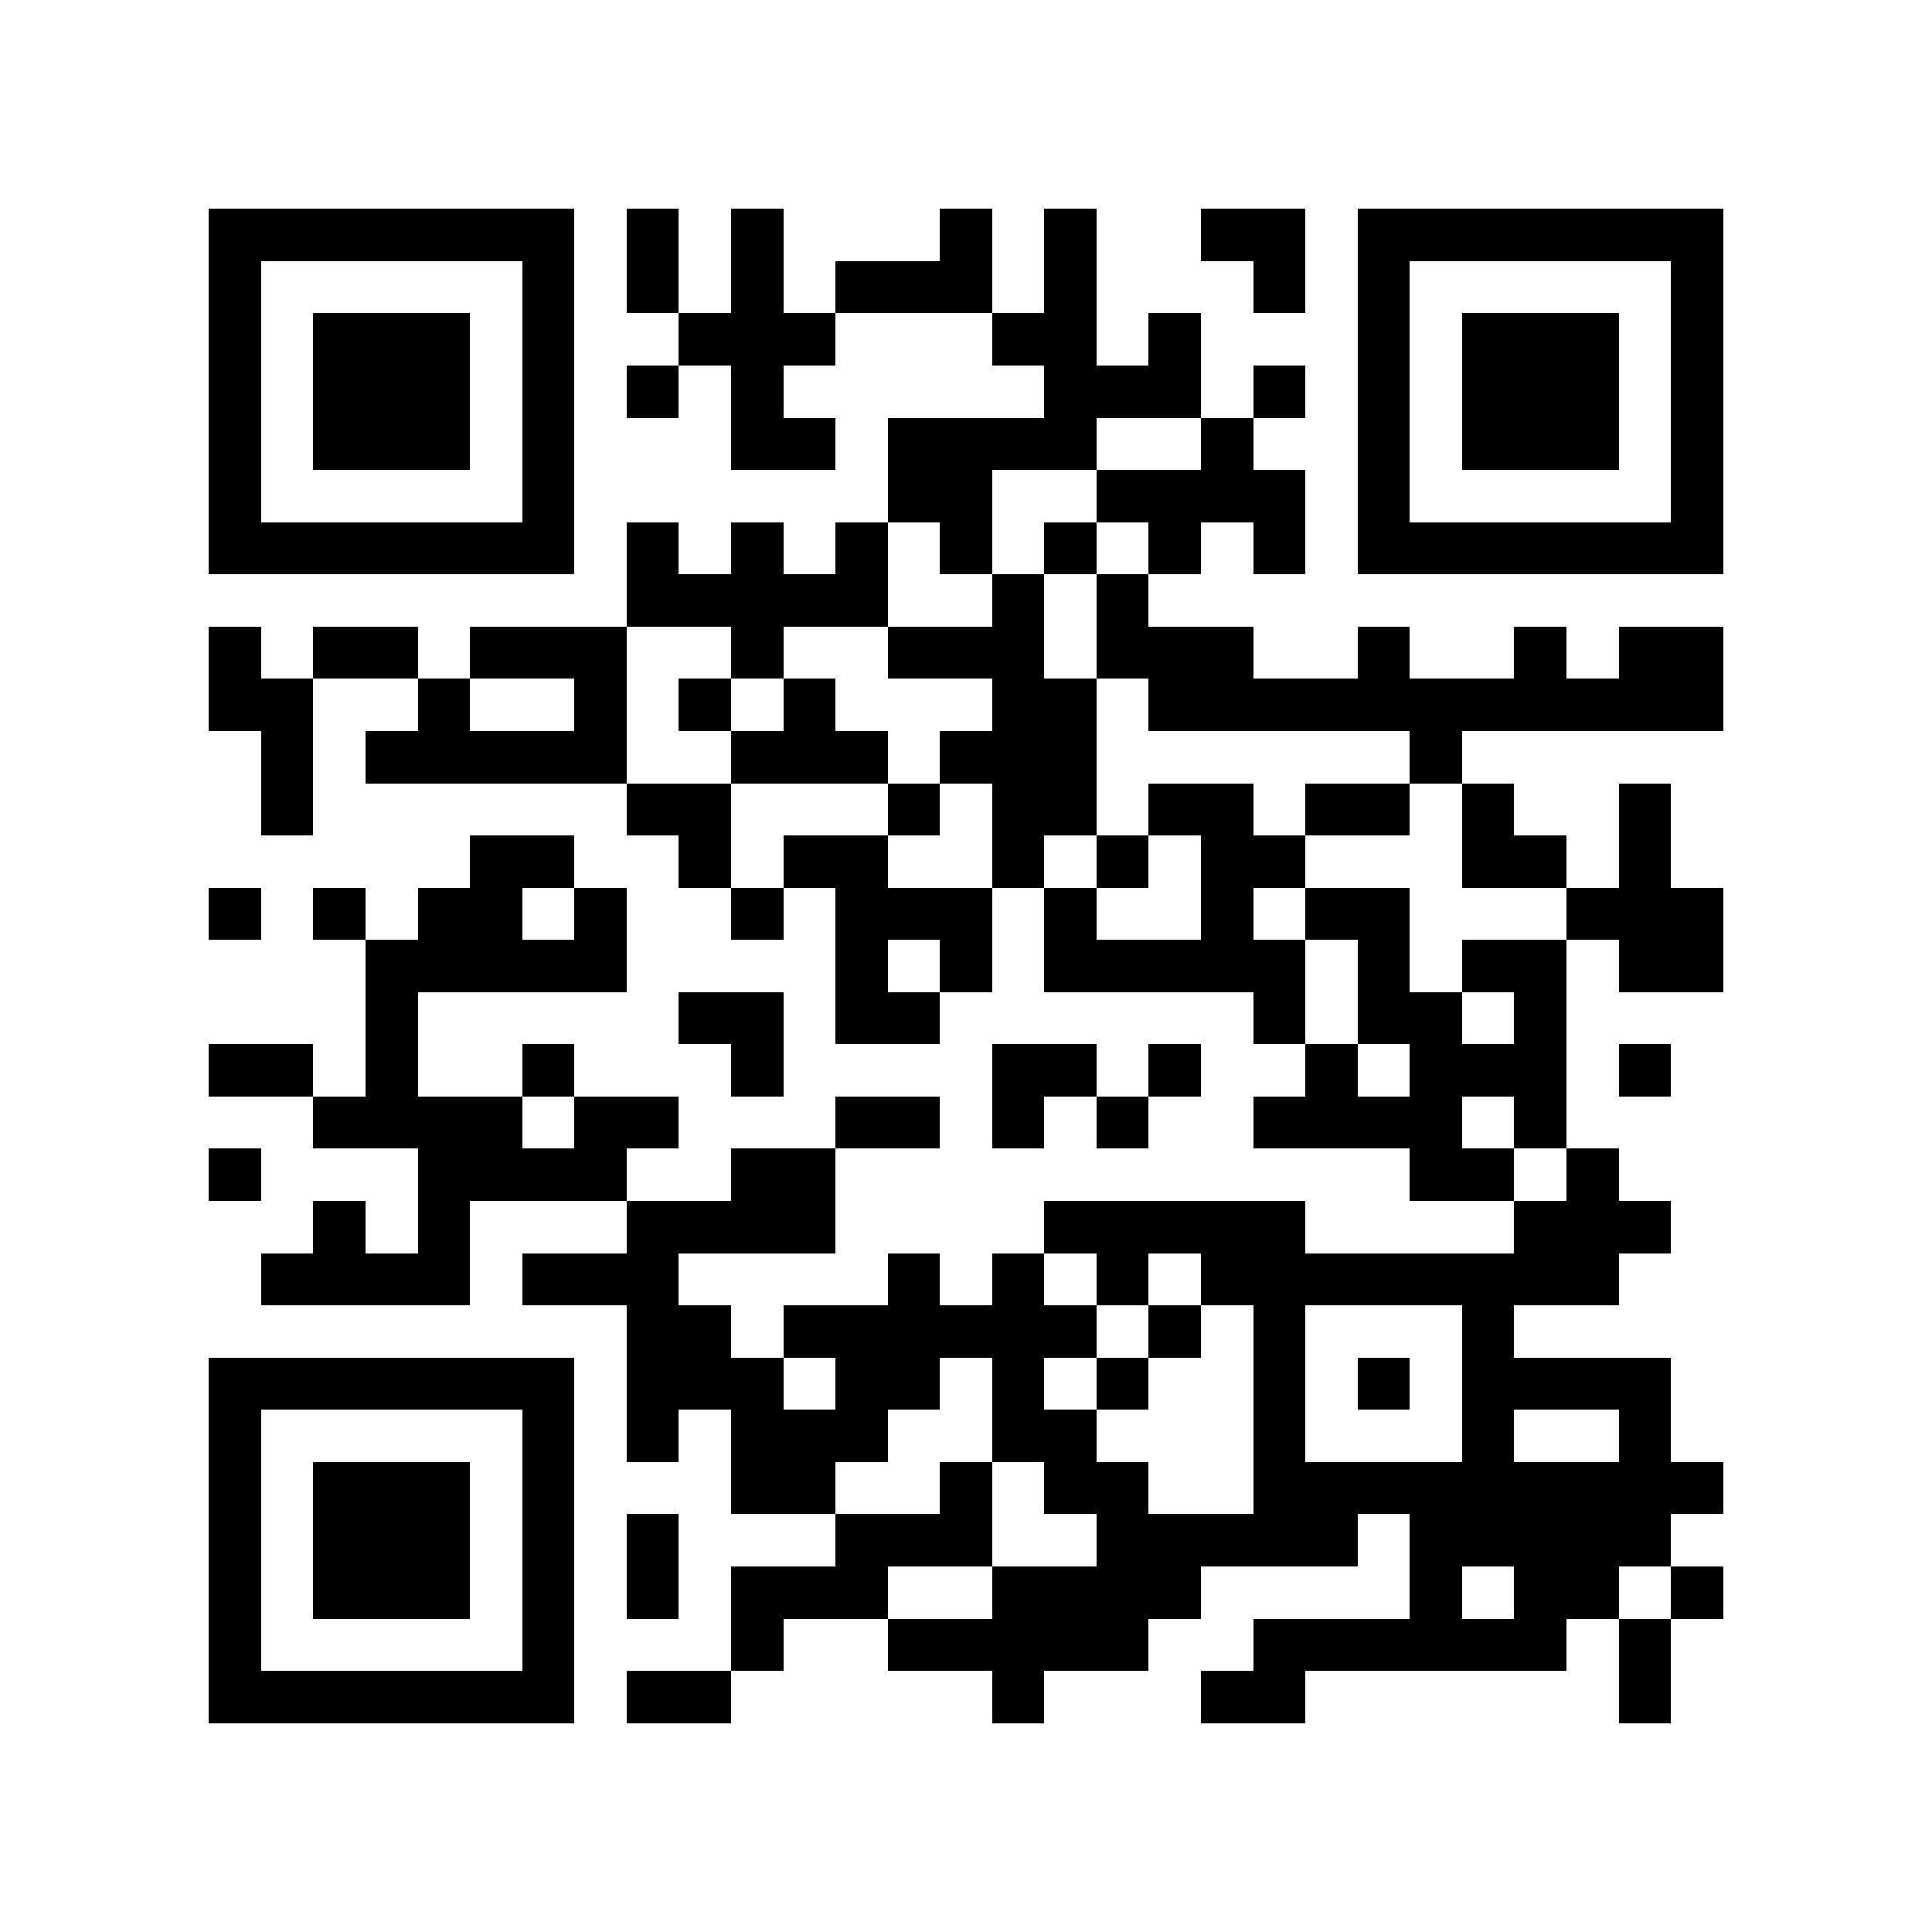 <?xml version="1.0" encoding="utf-8"?><!DOCTYPE svg PUBLIC "-//W3C//DTD SVG 1.1//EN" "http://www.w3.org/Graphics/SVG/1.1/DTD/svg11.dtd"><svg xmlns="http://www.w3.org/2000/svg" viewBox="0 0 37 37" shape-rendering="crispEdges"><path fill="#ffffff" d="M0 0h37v37H0z"/><path stroke="#000000" d="M4 4.5h7m1 0h1m1 0h1m3 0h1m1 0h1m2 0h2m1 0h7M4 5.5h1m5 0h1m1 0h1m1 0h1m1 0h3m1 0h1m3 0h1m1 0h1m5 0h1M4 6.5h1m1 0h3m1 0h1m2 0h3m3 0h2m1 0h1m3 0h1m1 0h3m1 0h1M4 7.5h1m1 0h3m1 0h1m1 0h1m1 0h1m5 0h3m1 0h1m1 0h1m1 0h3m1 0h1M4 8.5h1m1 0h3m1 0h1m3 0h2m1 0h4m2 0h1m2 0h1m1 0h3m1 0h1M4 9.5h1m5 0h1m6 0h2m2 0h4m1 0h1m5 0h1M4 10.5h7m1 0h1m1 0h1m1 0h1m1 0h1m1 0h1m1 0h1m1 0h1m1 0h7M12 11.5h5m2 0h1m1 0h1M4 12.5h1m1 0h2m1 0h3m2 0h1m2 0h3m1 0h3m2 0h1m2 0h1m1 0h2M4 13.5h2m2 0h1m2 0h1m1 0h1m1 0h1m3 0h2m1 0h11M5 14.5h1m1 0h5m2 0h3m1 0h3m6 0h1M5 15.5h1m6 0h2m3 0h1m1 0h2m1 0h2m1 0h2m1 0h1m2 0h1M9 16.5h2m2 0h1m1 0h2m2 0h1m1 0h1m1 0h2m3 0h2m1 0h1M4 17.5h1m1 0h1m1 0h2m1 0h1m2 0h1m1 0h3m1 0h1m2 0h1m1 0h2m3 0h3M7 18.5h5m4 0h1m1 0h1m1 0h5m1 0h1m1 0h2m1 0h2M7 19.5h1m5 0h2m1 0h2m6 0h1m1 0h2m1 0h1M4 20.5h2m1 0h1m2 0h1m3 0h1m4 0h2m1 0h1m2 0h1m1 0h3m1 0h1M6 21.5h4m1 0h2m3 0h2m1 0h1m1 0h1m2 0h4m1 0h1M4 22.5h1m3 0h4m2 0h2m11 0h2m1 0h1M6 23.5h1m1 0h1m3 0h4m4 0h5m4 0h3M5 24.5h4m1 0h3m4 0h1m1 0h1m1 0h1m1 0h8M12 25.5h2m1 0h6m1 0h1m1 0h1m3 0h1M4 26.5h7m1 0h3m1 0h2m1 0h1m1 0h1m2 0h1m1 0h1m1 0h4M4 27.5h1m5 0h1m1 0h1m1 0h3m2 0h2m3 0h1m3 0h1m2 0h1M4 28.5h1m1 0h3m1 0h1m3 0h2m2 0h1m1 0h2m2 0h9M4 29.5h1m1 0h3m1 0h1m1 0h1m3 0h3m2 0h5m1 0h5M4 30.5h1m1 0h3m1 0h1m1 0h1m1 0h3m2 0h4m4 0h1m1 0h2m1 0h1M4 31.5h1m5 0h1m3 0h1m2 0h5m2 0h6m1 0h1M4 32.5h7m1 0h2m5 0h1m3 0h2m6 0h1"/></svg>
